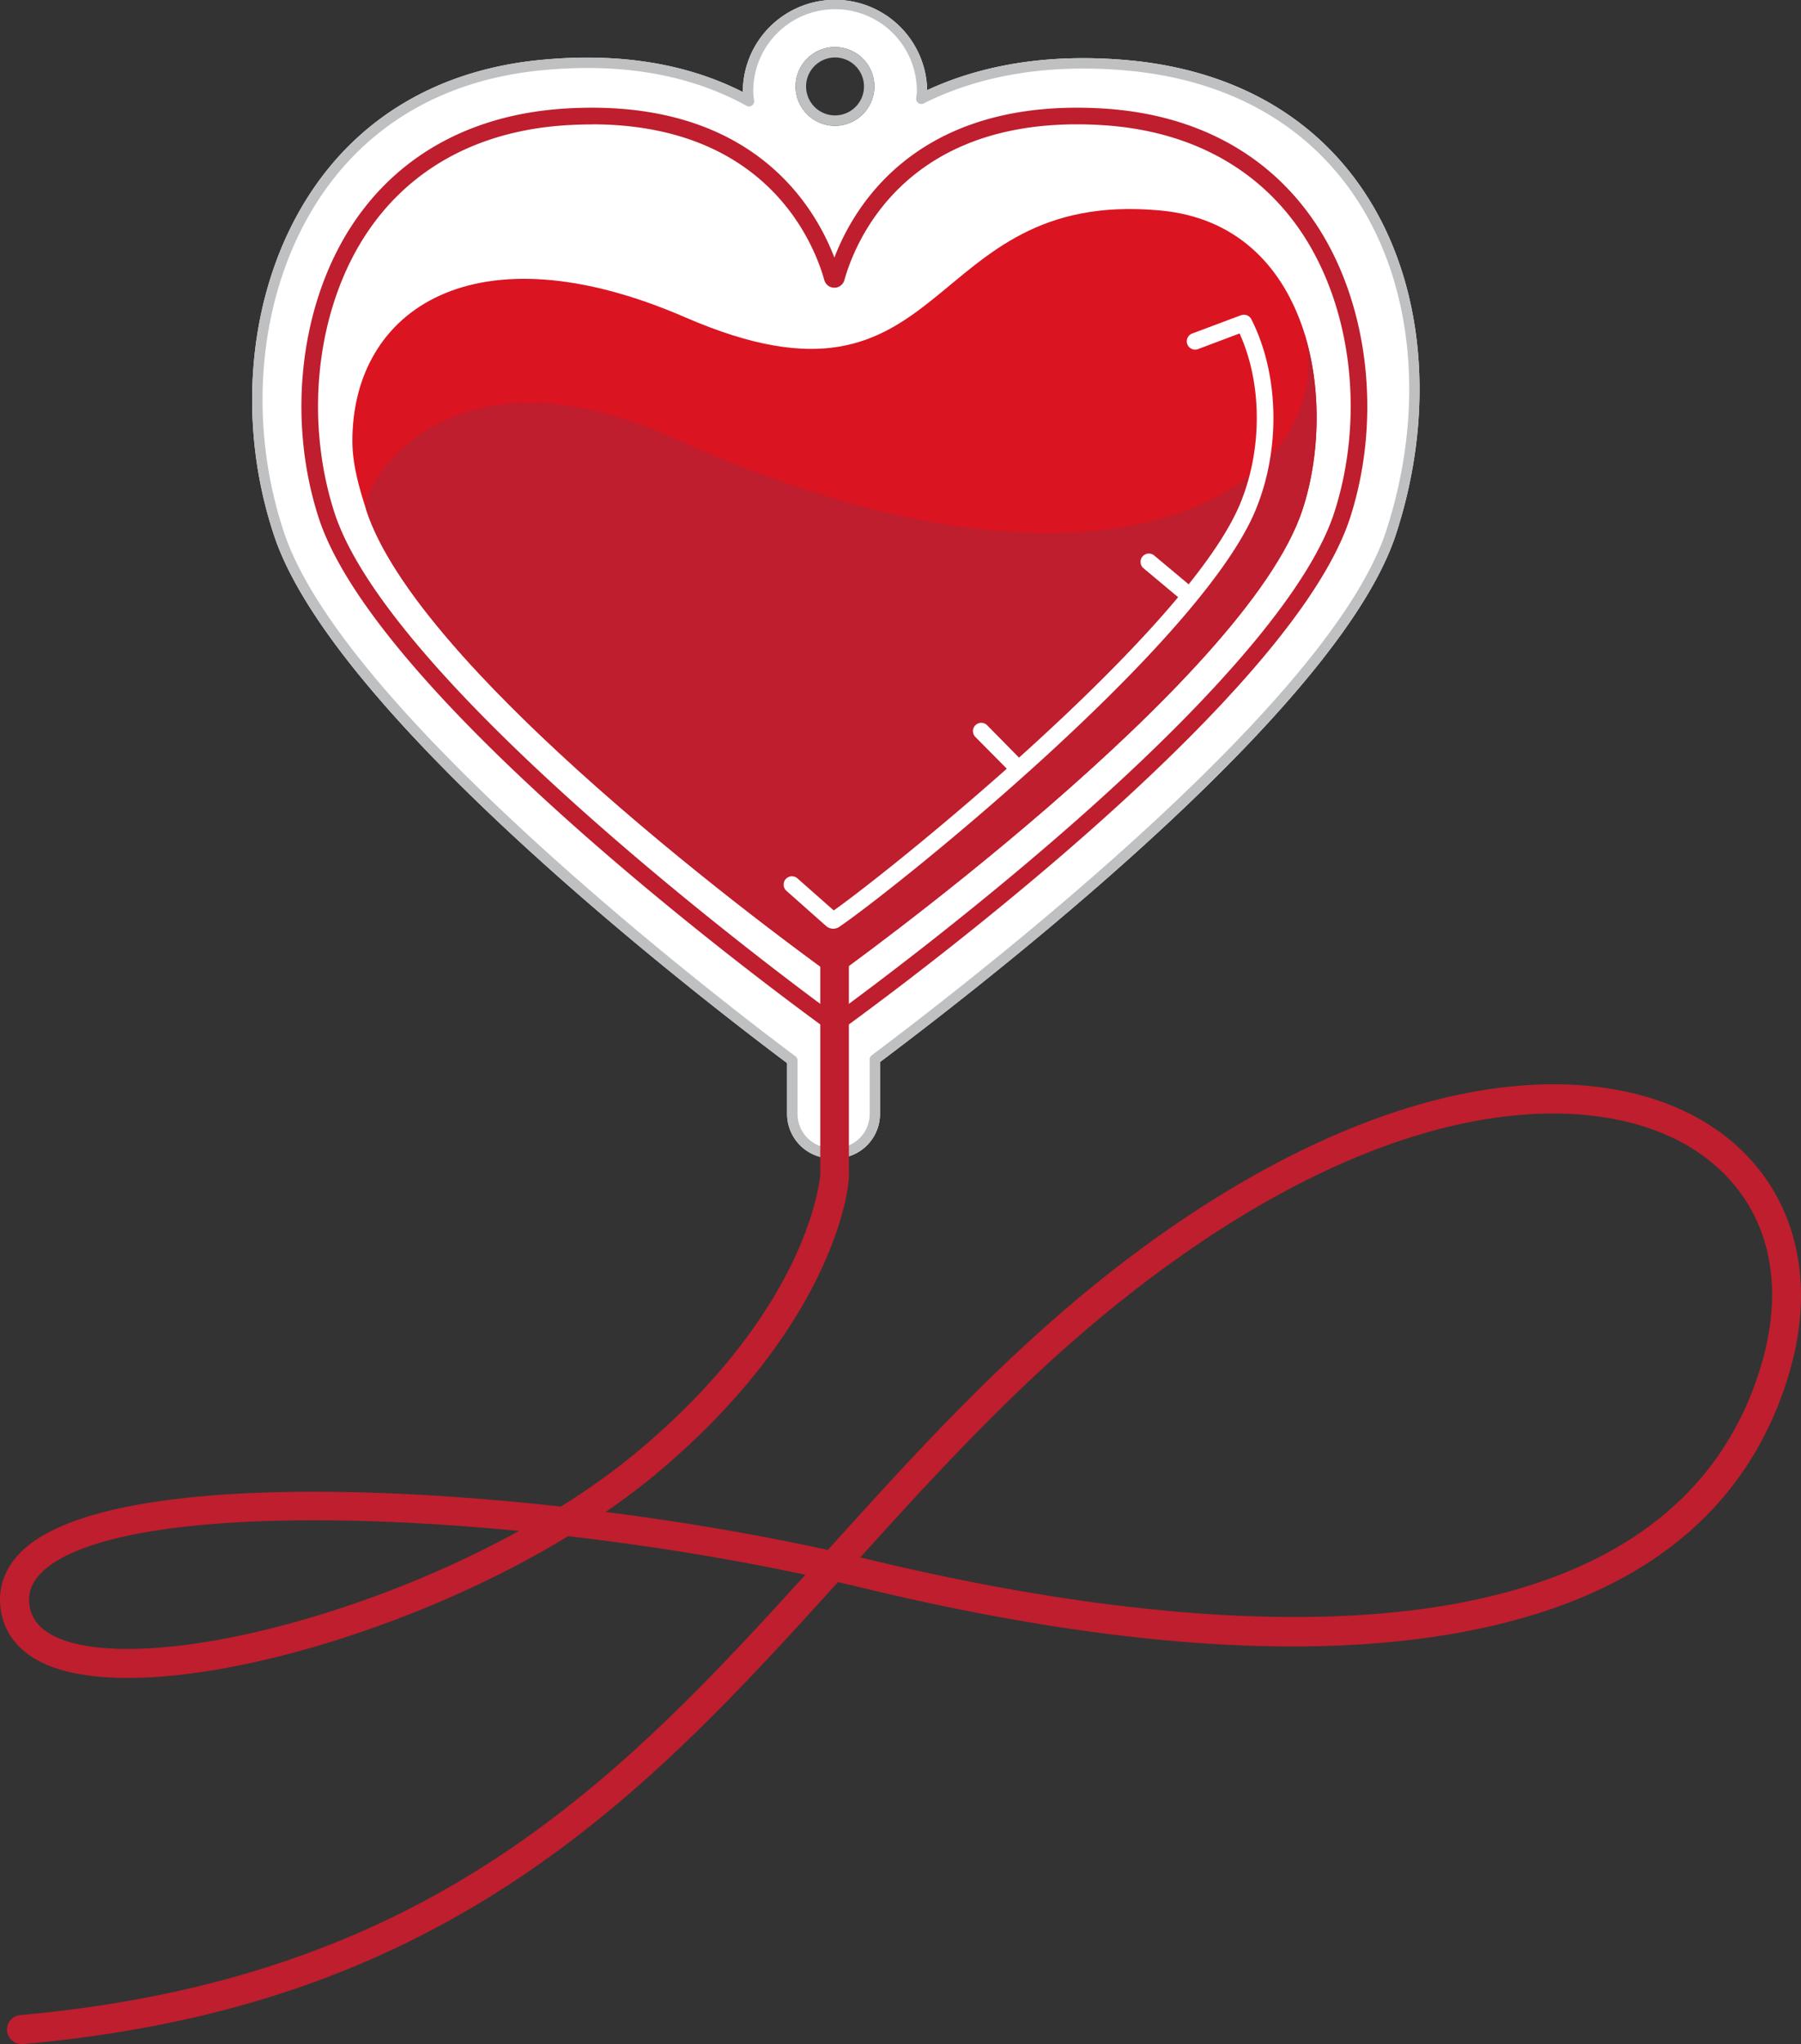 <svg xmlns="http://www.w3.org/2000/svg" width="951.66" height="1080" viewBox="0 0 951.66 1080"><rect x="0" y="0" width="951.66" height="1080" fill="#333333" stroke="none"/><g id="Слой_2" data-name="Слой 2"><g id="war101_59392257"><g id="war101_59392257-2" data-name="war101_59392257"><path d="M721 101.62c-27.14-41-70.7-65.13-126-69.89-39.63-3.42-75.13 2-105.09 15.92a48.71 48.71.0 0 0-97.41 1c-30.17-15.33-66.29-21-107.47-16.91C232.25 37 190.17 61.63 163.37 103c-32 49.46-39.1 118.49-18.47 180.15 31 92.67 213.79 235.55 271 278.54v26.87a23.49 23.49.0 0 0 23.47 23.46h2.11A23.49 23.49.0 0 0 465 588.59V561.12c73.32-55.11 244-190.71 272.69-279C758.9 216.88 752.66 149.41 721 101.62zM441.24 66.47A20.8 20.8.0 1 1 462 45.67 20.82 20.82.0 0 1 441.24 66.47z" fill="#fff"/><path d="M441.51 612.05H439.4a23.49 23.49.0 0 1-23.47-23.46V561.72c-57.24-43-240-185.87-271-278.54C124.27 221.52 131.35 152.49 163.37 103c26.8-41.4 68.88-66.06 121.69-71.3 41.18-4.09 77.3 1.58 107.47 16.91a48.71 48.71.0 0 1 97.41-1C519.9 33.7 555.4 28.31 595 31.73c55.27 4.76 98.83 28.93 126 69.89 31.66 47.79 37.9 115.26 16.68 180.48C709 370.41 538.3 506 465 561.12v27.47A23.49 23.49.0 0 1 441.51 612.05zm-131-576.13c-8 0-16.42.43-24.95 1.28C234.52 42.27 193.84 66.06 168 106c-31.13 48.09-38 115.31-17.88 175.42 12.79 38.22 54.09 90.05 122.76 154.06 59.74 55.7 123 104.33 147.47 122.65a2.74 2.74.0 0 1 1.09 2.2v28.24a18 18 0 0 0 18 18h2.11a18 18 0 0 0 18-18V559.75a2.76 2.76.0 0 1 1.09-2.2C492 534 553 486.69 609.48 434.4c69.2-64.09 110.58-115.9 123-154 20.71-63.64 14.72-129.34-16-175.74C690.24 65.14 648.1 41.81 594.55 37.2 554 33.71 518 39.62 488.07 54.66a2.75 2.75.0 0 1-3.92-3c0-.4.09-.8.15-1.19a12.36 12.36.0 0 0 .16-1.73 43.22 43.22.0 1 0-86.43.0 37.2 37.2.0 0 0 .44 4.23 2.84 2.84.0 0 1-.17 1.62 2.77 2.77.0 0 1-3.37 1.52 2.39 2.39.0 0 1-.76-.37C370.24 42.58 342.11 35.92 310.55 35.92zM441.24 66.47A20.8 20.8.0 1 1 462 45.67 20.82 20.82.0 0 1 441.24 66.47zm0-36.1a15.3 15.3.0 1 0 15.3 15.3A15.32 15.32.0 0 0 441.24 30.37z" fill="#bfc0c1"/><path d="M441 543.74h0a12.72 12.72.0 0 1-7.59-2.5c-39.14-28.67-235.86-176.38-265.17-268.12-17-53.07-9.42-114.42 19.21-156.3 24.55-35.91 63-56.47 111.18-59.47 4.76-.3 9.5-.45 14.08-.45 86.75.0 117.92 52.35 128.18 79.2 10.26-26.85 41.43-79.2 128.18-79.2 4.58.0 9.32.15 14.08.45 48.18 3 86.63 23.56 111.18 59.48 28.63 41.87 36.16 103.22 19.21 156.29-29.55 92.48-225.94 239.6-265 268.15A12.67 12.67.0 0 1 441 543.74zm-128.29-478c-4.4.0-8.95.14-13.53.43-45.38 2.82-81.51 22.07-104.47 55.66-27.16 39.72-34.26 98.08-18.1 148.67 29.09 91 238.24 246.3 262 263.71a4 4 0 0 0 2.4.79h0a3.91 3.91.0 0 0 2.34-.77C460 522 518.71 478.34 576.55 426.52c72.16-64.65 116.63-118.62 128.6-156.07 16.16-50.59 9.06-108.95-18.1-148.67-23-33.59-59.09-52.84-104.47-55.66-4.58-.29-9.13-.43-13.53-.43-92.61.0-117.46 63-122.87 82.28a5.5 5.5.0 0 1-10.61.0C430.15 128.67 405.29 65.69 312.69 65.69z" fill="#be1e2d"/><path d="M613.26 111.22C485.45 99.24 504 229.29 362.15 167.69c-111.5-48.42-175.95-4.06-175.95 65.24.0 12.68 3.61 24.93 7.3 36.38C222.85 360.54 437.23 513.46 440.79 516c0 0 217.54-155.63 247.45-246.68C707.23 211.51 692.75 118.67 613.26 111.22z" fill="#db1422"/><path d="M355.73 231.42C235.4 177.17 189.81 257.86 193.5 269.31c4.3 13.36 12.57 28.05 23.56 43.4C281.13 402.11 437.75 513.83 440.79 516c0 0 217.54-155.63 247.45-246.68 9.81-29.86 10.69-69.07-1.72-101C716.62 244.62 603.11 343 355.73 231.42z" fill="#be1e2d"/><path d="M661.23 168.69a4.37 4.37.0 0 0-4.8-2.3h0l-.44.12a3.06 3.06.0 0 0-.41.1l-25.8 9.67a4.4 4.4.0 0 0 3.09 8.23L655 176.19c12 26.48 12.16 61.31.28 90-5.2 12.53-14.8 27.05-27.19 42.53l-18.2-15.23a4.39 4.39.0 0 0-5.64 6.74l18.28 15.3c-23.07 27.6-54 57.71-84.07 84.76l-16.82-17.08a4.39 4.39.0 0 0-6.26 6.16L532 406.14c-40.21 35.73-77.71 65.18-91.44 74.89l-19.12-16.88a4.39 4.39.0 1 0-5.81 6.58L436.23 489a5.76 5.76.0 0 0 6.93.91c13.69-9.23 61.41-46.43 109.65-90.58 41.77-38.23 94.87-91.78 110.62-129.76C676.79 237.32 675.93 197.73 661.23 168.69z" fill="#fff"/><path d="M441 627.45c-4.18.0-7.57-2.46-7.57-5.49V504.61c0-3 3.39-5.49 7.57-5.49s7.56 2.46 7.56 5.49V622C448.52 625 445.13 627.45 441 627.45z" fill="#be1e2d"/><path d="M11.39 1080a7.69 7.69.0 0 1-.67-15.35c213.9-19.12 314-121.4 414.82-232.62-40-8.54-82.9-15.47-125.34-20.39C263.52 834 220.09 853.43 175 867.42c-64.59 20-120.62 24.65-149.86 12.33C5.89 871.64.9 858 .11 848c-.91-11.55 3.82-22.09 13.69-30.5 39-33.2 161.77-34.92 282.52-21.5a364.13 364.13.0 0 0 40.31-28.89c48.27-40.22 72.08-78.34 83.55-103.24 12.4-26.89 13.46-44.55 13.47-44.73a7.71 7.71.0 0 1 8.05-7.29c4.23.21 7 5.9 6.82 10.13.0.8-.57 18-13.92 47.33-12.09 26.58-37.19 67.17-88.12 109.61-8.14 6.79-17 13.44-26.43 19.92 41.19 5.26 81.46 12.17 117.37 20.08l.26-.29c46.13-51 93.84-103.78 153.13-149.65 63-48.7 126.79-80.36 184.61-91.55 51.69-10 98-3.37 130.5 18.69 40.25 27.35 55.14 75.3 39.83 128.24-21.51 74.41-80 120.86-173.79 138.08-82.84 15.2-189.81 7.16-317.93-23.9q-5.56-1.35-11.22-2.65c-51.63 57.06-101.2 110.8-166 154.62-76.53 51.75-160.64 80.18-264.71 89.48zM165.91 803.25c-67.14.0-121 7.88-142.14 25.93-6.13 5.23-8.85 11-8.33 17.59.67 8.5 5.8 14.65 15.67 18.81 25.62 10.79 79 5.86 139.34-12.85a565.44 565.44.0 0 0 103.84-43.84C236.45 805.22 199.51 803.25 165.91 803.25zm288.68 19.59 3.06.73c124.24 30.12 232 38.32 311.53 23.72 87.6-16.07 142-58.88 161.8-127.22 13.57-46.93 1.28-87.47-33.71-111.25-50-34-157.78-35.43-297 72.3C544.34 724.35 498.58 774.22 454.59 822.84z" fill="#be1e2d"/></g></g></g></svg>
